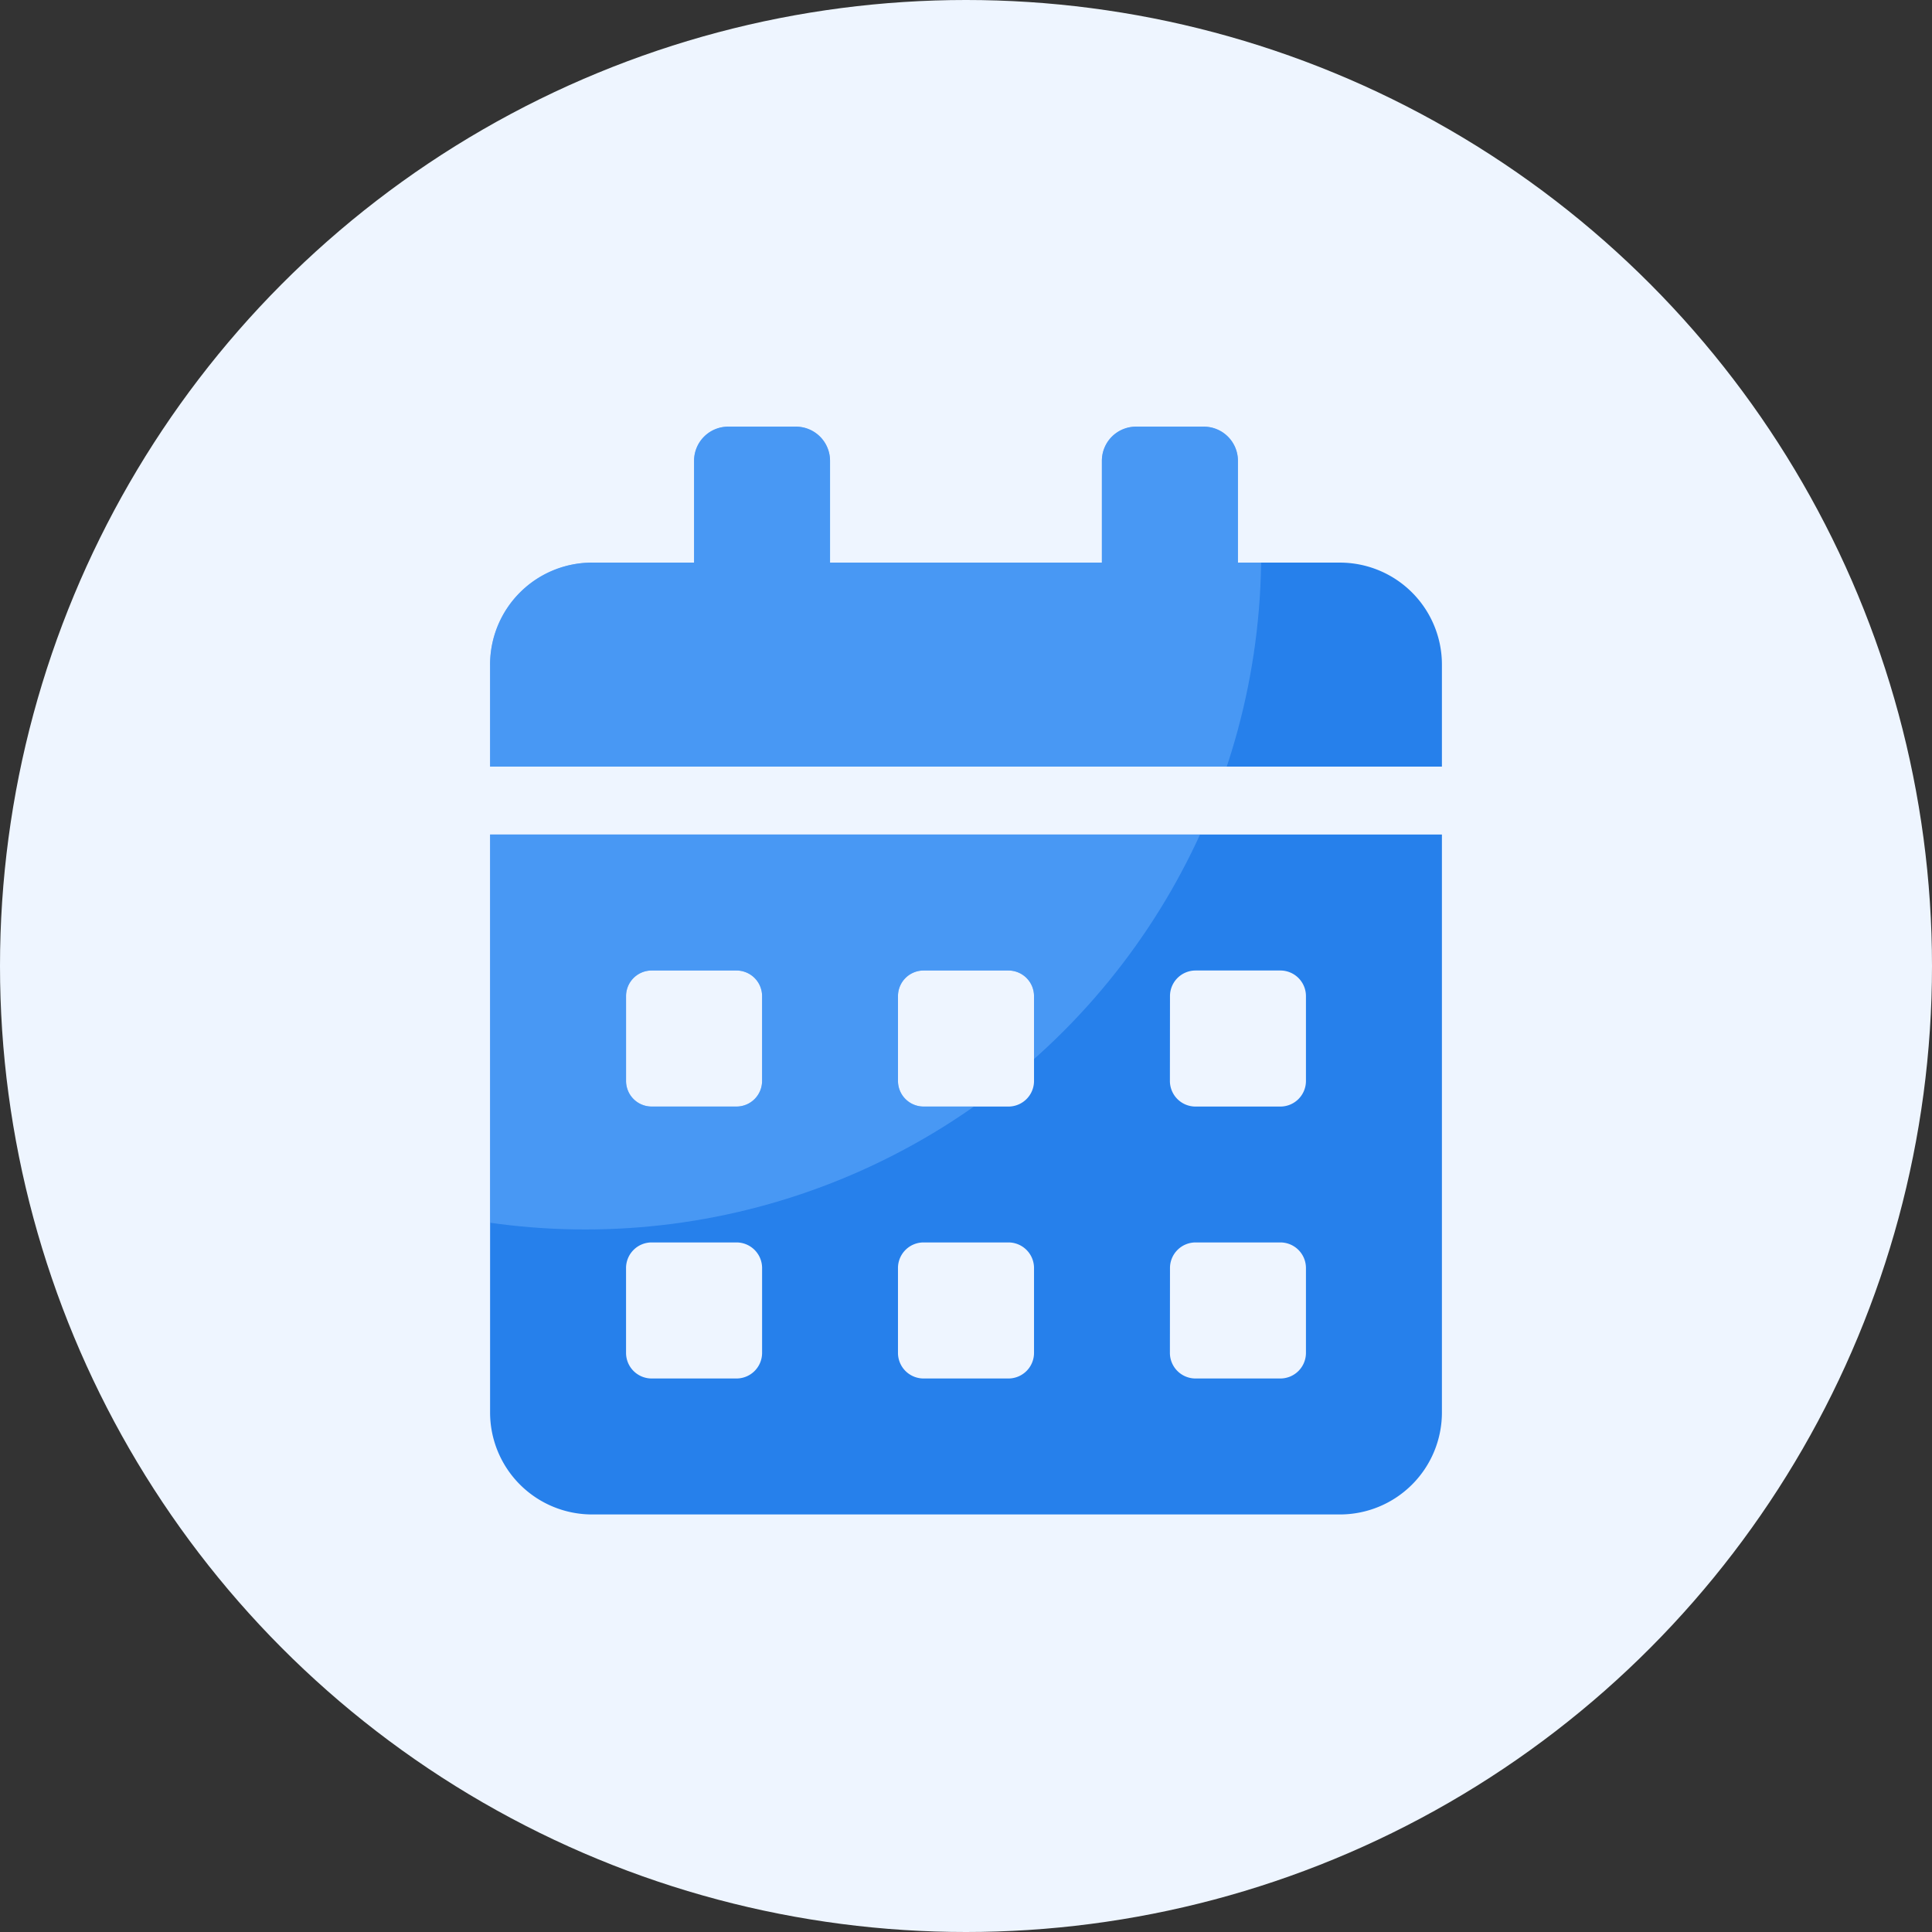<svg xmlns="http://www.w3.org/2000/svg" xmlns:xlink="http://www.w3.org/1999/xlink" width="24" height="24" viewBox="0 0 24 24">
  <rect x="0" y="0" width="24" height="24" fill="#333333" stroke="none"/>
  <defs>
    <clipPath id="clip-path">
      <path id="calendar-alt-solid" d="M0,12.246a1.267,1.267,0,0,0,1.267,1.267h9.29a1.267,1.267,0,0,0,1.267-1.267V5.067H0ZM8.446,7.073a.318.318,0,0,1,.317-.317H9.818a.318.318,0,0,1,.317.317V8.129a.318.318,0,0,1-.317.317H8.762a.318.318,0,0,1-.317-.317Zm0,3.378a.318.318,0,0,1,.317-.317H9.818a.318.318,0,0,1,.317.317v1.056a.318.318,0,0,1-.317.317H8.762a.318.318,0,0,1-.317-.317ZM5.067,7.073a.318.318,0,0,1,.317-.317H6.44a.318.318,0,0,1,.317.317V8.129a.318.318,0,0,1-.317.317H5.384a.318.318,0,0,1-.317-.317Zm0,3.378a.318.318,0,0,1,.317-.317H6.44a.318.318,0,0,1,.317.317v1.056a.318.318,0,0,1-.317.317H5.384a.318.318,0,0,1-.317-.317ZM1.689,7.073a.318.318,0,0,1,.317-.317H3.062a.318.318,0,0,1,.317.317V8.129a.318.318,0,0,1-.317.317H2.006a.318.318,0,0,1-.317-.317Zm0,3.378a.318.318,0,0,1,.317-.317H3.062a.318.318,0,0,1,.317.317v1.056a.318.318,0,0,1-.317.317H2.006a.318.318,0,0,1-.317-.317Zm8.868-8.762H9.29V.422A.424.424,0,0,0,8.868,0H8.023A.424.424,0,0,0,7.6.422V1.689H4.223V.422A.424.424,0,0,0,3.8,0H2.956a.424.424,0,0,0-.422.422V1.689H1.267A1.267,1.267,0,0,0,0,2.956V4.223H11.824V2.956A1.267,1.267,0,0,0,10.557,1.689Z" fill="#2680eb"/>
    </clipPath>
  </defs>
  <g id="Group_2243" data-name="Group 2243" transform="translate(-25.824 -1968.824)">
    <circle id="Ellipse_392" data-name="Ellipse 392" cx="12" cy="12" r="12" transform="translate(25.824 1968.824)" fill="#eef5ff"/>
    <path id="calendar-alt-solid-2" data-name="calendar-alt-solid" d="M0,12.246a1.267,1.267,0,0,0,1.267,1.267h9.29a1.267,1.267,0,0,0,1.267-1.267V5.067H0ZM8.446,7.073a.318.318,0,0,1,.317-.317H9.818a.318.318,0,0,1,.317.317V8.129a.318.318,0,0,1-.317.317H8.762a.318.318,0,0,1-.317-.317Zm0,3.378a.318.318,0,0,1,.317-.317H9.818a.318.318,0,0,1,.317.317v1.056a.318.318,0,0,1-.317.317H8.762a.318.318,0,0,1-.317-.317ZM5.067,7.073a.318.318,0,0,1,.317-.317H6.44a.318.318,0,0,1,.317.317V8.129a.318.318,0,0,1-.317.317H5.384a.318.318,0,0,1-.317-.317Zm0,3.378a.318.318,0,0,1,.317-.317H6.44a.318.318,0,0,1,.317.317v1.056a.318.318,0,0,1-.317.317H5.384a.318.318,0,0,1-.317-.317ZM1.689,7.073a.318.318,0,0,1,.317-.317H3.062a.318.318,0,0,1,.317.317V8.129a.318.318,0,0,1-.317.317H2.006a.318.318,0,0,1-.317-.317Zm0,3.378a.318.318,0,0,1,.317-.317H3.062a.318.318,0,0,1,.317.317v1.056a.318.318,0,0,1-.317.317H2.006a.318.318,0,0,1-.317-.317Zm8.868-8.762H9.29V.422A.424.424,0,0,0,8.868,0H8.023A.424.424,0,0,0,7.6.422V1.689H4.223V.422A.424.424,0,0,0,3.8,0H2.956a.424.424,0,0,0-.422.422V1.689H1.267A1.267,1.267,0,0,0,0,2.956V4.223H11.824V2.956A1.267,1.267,0,0,0,10.557,1.689Z" transform="translate(31.912 1974.124)" fill="#2680eb"/>
    <g id="Mask_Group_1475" data-name="Mask Group 1475" transform="translate(31.912 1974.124)" clip-path="url(#clip-path)">
      <circle id="Ellipse_527" data-name="Ellipse 527" cx="8.396" cy="8.396" r="8.396" transform="translate(-7.213 -6.819)" fill="#6bb1fe" opacity="0.5"/>
    </g>
  </g>
</svg>

